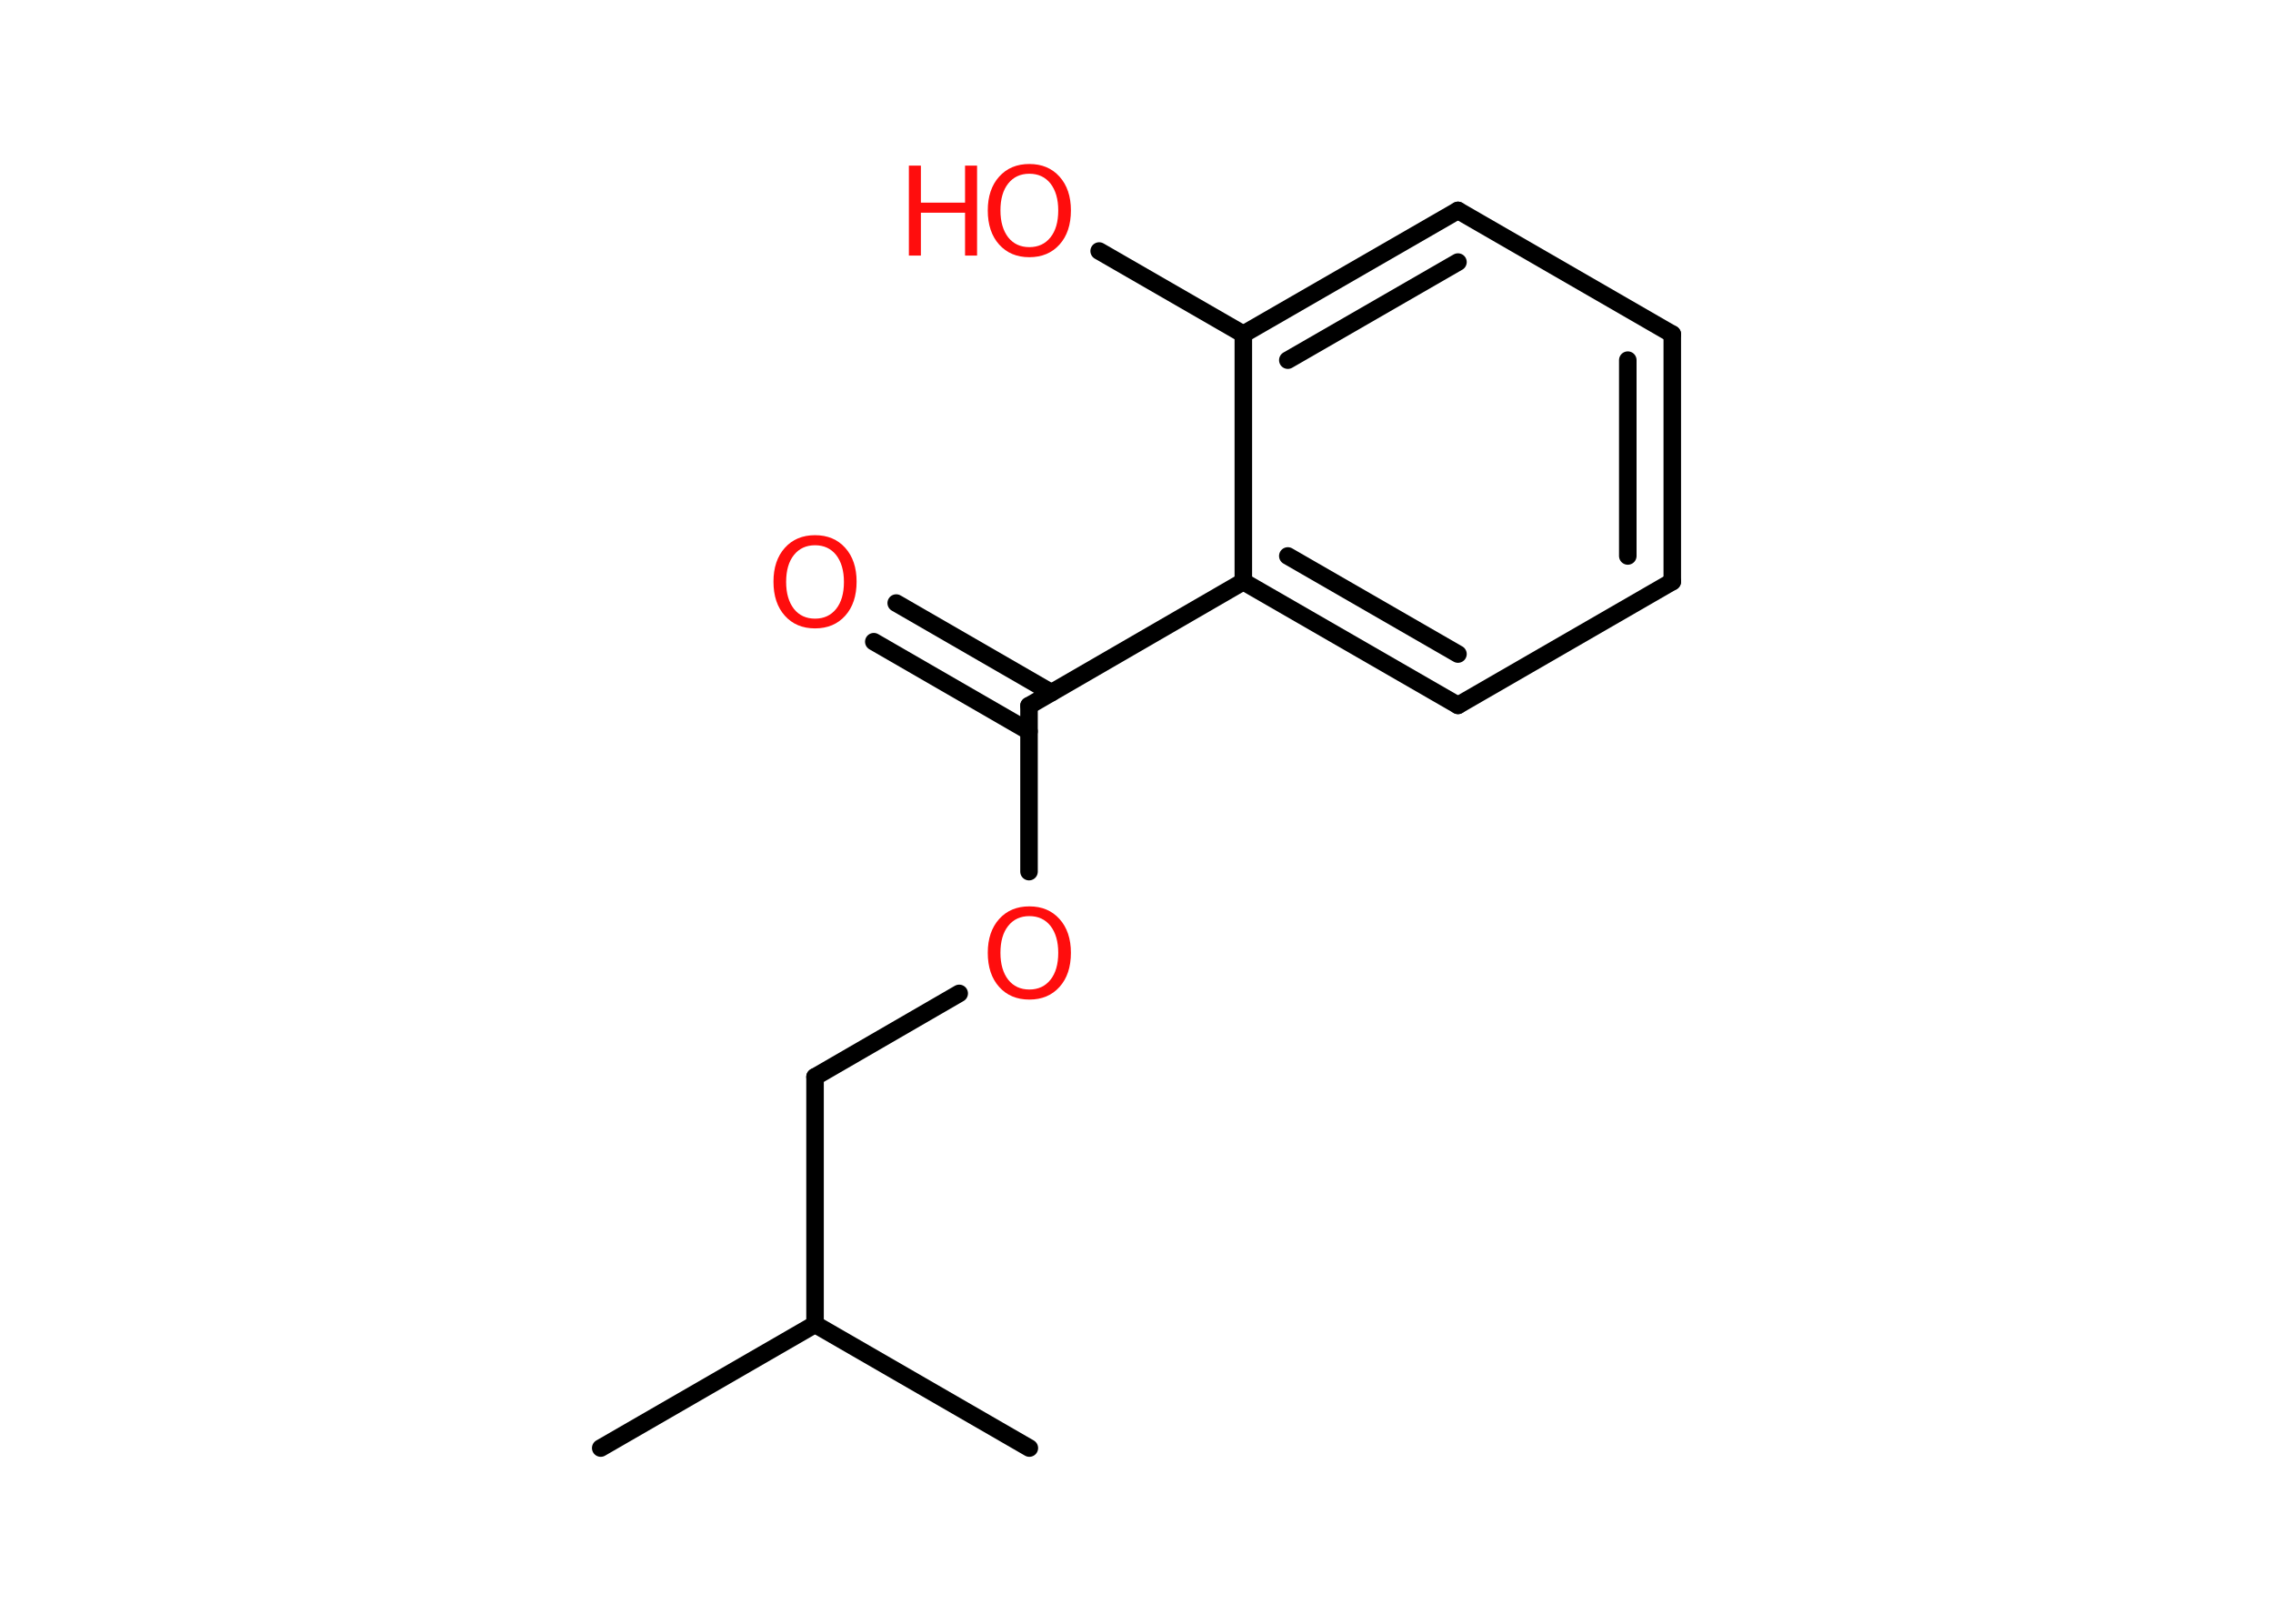 <?xml version='1.0' encoding='UTF-8'?>
<!DOCTYPE svg PUBLIC "-//W3C//DTD SVG 1.1//EN" "http://www.w3.org/Graphics/SVG/1.1/DTD/svg11.dtd">
<svg version='1.2' xmlns='http://www.w3.org/2000/svg' xmlns:xlink='http://www.w3.org/1999/xlink' width='70.0mm' height='50.0mm' viewBox='0 0 70.0 50.0'>
  <desc>Generated by the Chemistry Development Kit (http://github.com/cdk)</desc>
  <g stroke-linecap='round' stroke-linejoin='round' stroke='#000000' stroke-width='.54' fill='#FF0D0D'>
    <rect x='.0' y='.0' width='70.0' height='50.0' fill='#FFFFFF' stroke='none'/>
    <g id='mol1' class='mol'>
      <line id='mol1bnd1' class='bond' x1='18.5' y1='44.59' x2='25.1' y2='40.78'/>
      <line id='mol1bnd2' class='bond' x1='25.1' y1='40.78' x2='31.7' y2='44.59'/>
      <line id='mol1bnd3' class='bond' x1='25.1' y1='40.78' x2='25.1' y2='33.16'/>
      <line id='mol1bnd4' class='bond' x1='25.1' y1='33.16' x2='29.54' y2='30.59'/>
      <line id='mol1bnd5' class='bond' x1='31.69' y1='26.84' x2='31.69' y2='21.73'/>
      <g id='mol1bnd6' class='bond'>
        <line x1='31.69' y1='22.52' x2='26.91' y2='19.76'/>
        <line x1='32.38' y1='21.33' x2='27.6' y2='18.57'/>
      </g>
      <line id='mol1bnd7' class='bond' x1='31.69' y1='21.73' x2='38.29' y2='17.91'/>
      <g id='mol1bnd8' class='bond'>
        <line x1='38.29' y1='17.91' x2='44.9' y2='21.72'/>
        <line x1='39.66' y1='17.12' x2='44.9' y2='20.14'/>
      </g>
      <line id='mol1bnd9' class='bond' x1='44.9' y1='21.72' x2='51.5' y2='17.91'/>
      <g id='mol1bnd10' class='bond'>
        <line x1='51.5' y1='17.91' x2='51.5' y2='10.29'/>
        <line x1='50.13' y1='17.12' x2='50.13' y2='11.09'/>
      </g>
      <line id='mol1bnd11' class='bond' x1='51.5' y1='10.29' x2='44.9' y2='6.48'/>
      <g id='mol1bnd12' class='bond'>
        <line x1='44.9' y1='6.48' x2='38.29' y2='10.29'/>
        <line x1='44.9' y1='8.07' x2='39.66' y2='11.09'/>
      </g>
      <line id='mol1bnd13' class='bond' x1='38.29' y1='17.91' x2='38.29' y2='10.29'/>
      <line id='mol1bnd14' class='bond' x1='38.29' y1='10.29' x2='33.85' y2='7.73'/>
      <path id='mol1atm5' class='atom' d='M31.7 28.21q-.41 .0 -.65 .3q-.24 .3 -.24 .83q.0 .52 .24 .83q.24 .3 .65 .3q.41 .0 .65 -.3q.24 -.3 .24 -.83q.0 -.52 -.24 -.83q-.24 -.3 -.65 -.3zM31.7 27.91q.58 .0 .93 .39q.35 .39 .35 1.04q.0 .66 -.35 1.05q-.35 .39 -.93 .39q-.58 .0 -.93 -.39q-.35 -.39 -.35 -1.05q.0 -.65 .35 -1.04q.35 -.39 .93 -.39z' stroke='none'/>
      <path id='mol1atm7' class='atom' d='M25.1 16.79q-.41 .0 -.65 .3q-.24 .3 -.24 .83q.0 .52 .24 .83q.24 .3 .65 .3q.41 .0 .65 -.3q.24 -.3 .24 -.83q.0 -.52 -.24 -.83q-.24 -.3 -.65 -.3zM25.1 16.48q.58 .0 .93 .39q.35 .39 .35 1.04q.0 .66 -.35 1.05q-.35 .39 -.93 .39q-.58 .0 -.93 -.39q-.35 -.39 -.35 -1.05q.0 -.65 .35 -1.04q.35 -.39 .93 -.39z' stroke='none'/>
      <g id='mol1atm14' class='atom'>
        <path d='M31.7 5.35q-.41 .0 -.65 .3q-.24 .3 -.24 .83q.0 .52 .24 .83q.24 .3 .65 .3q.41 .0 .65 -.3q.24 -.3 .24 -.83q.0 -.52 -.24 -.83q-.24 -.3 -.65 -.3zM31.7 5.05q.58 .0 .93 .39q.35 .39 .35 1.04q.0 .66 -.35 1.05q-.35 .39 -.93 .39q-.58 .0 -.93 -.39q-.35 -.39 -.35 -1.05q.0 -.65 .35 -1.04q.35 -.39 .93 -.39z' stroke='none'/>
        <path d='M27.99 5.1h.37v1.14h1.36v-1.14h.37v2.77h-.37v-1.32h-1.36v1.32h-.37v-2.77z' stroke='none'/>
      </g>
    </g>
  </g>
</svg>
